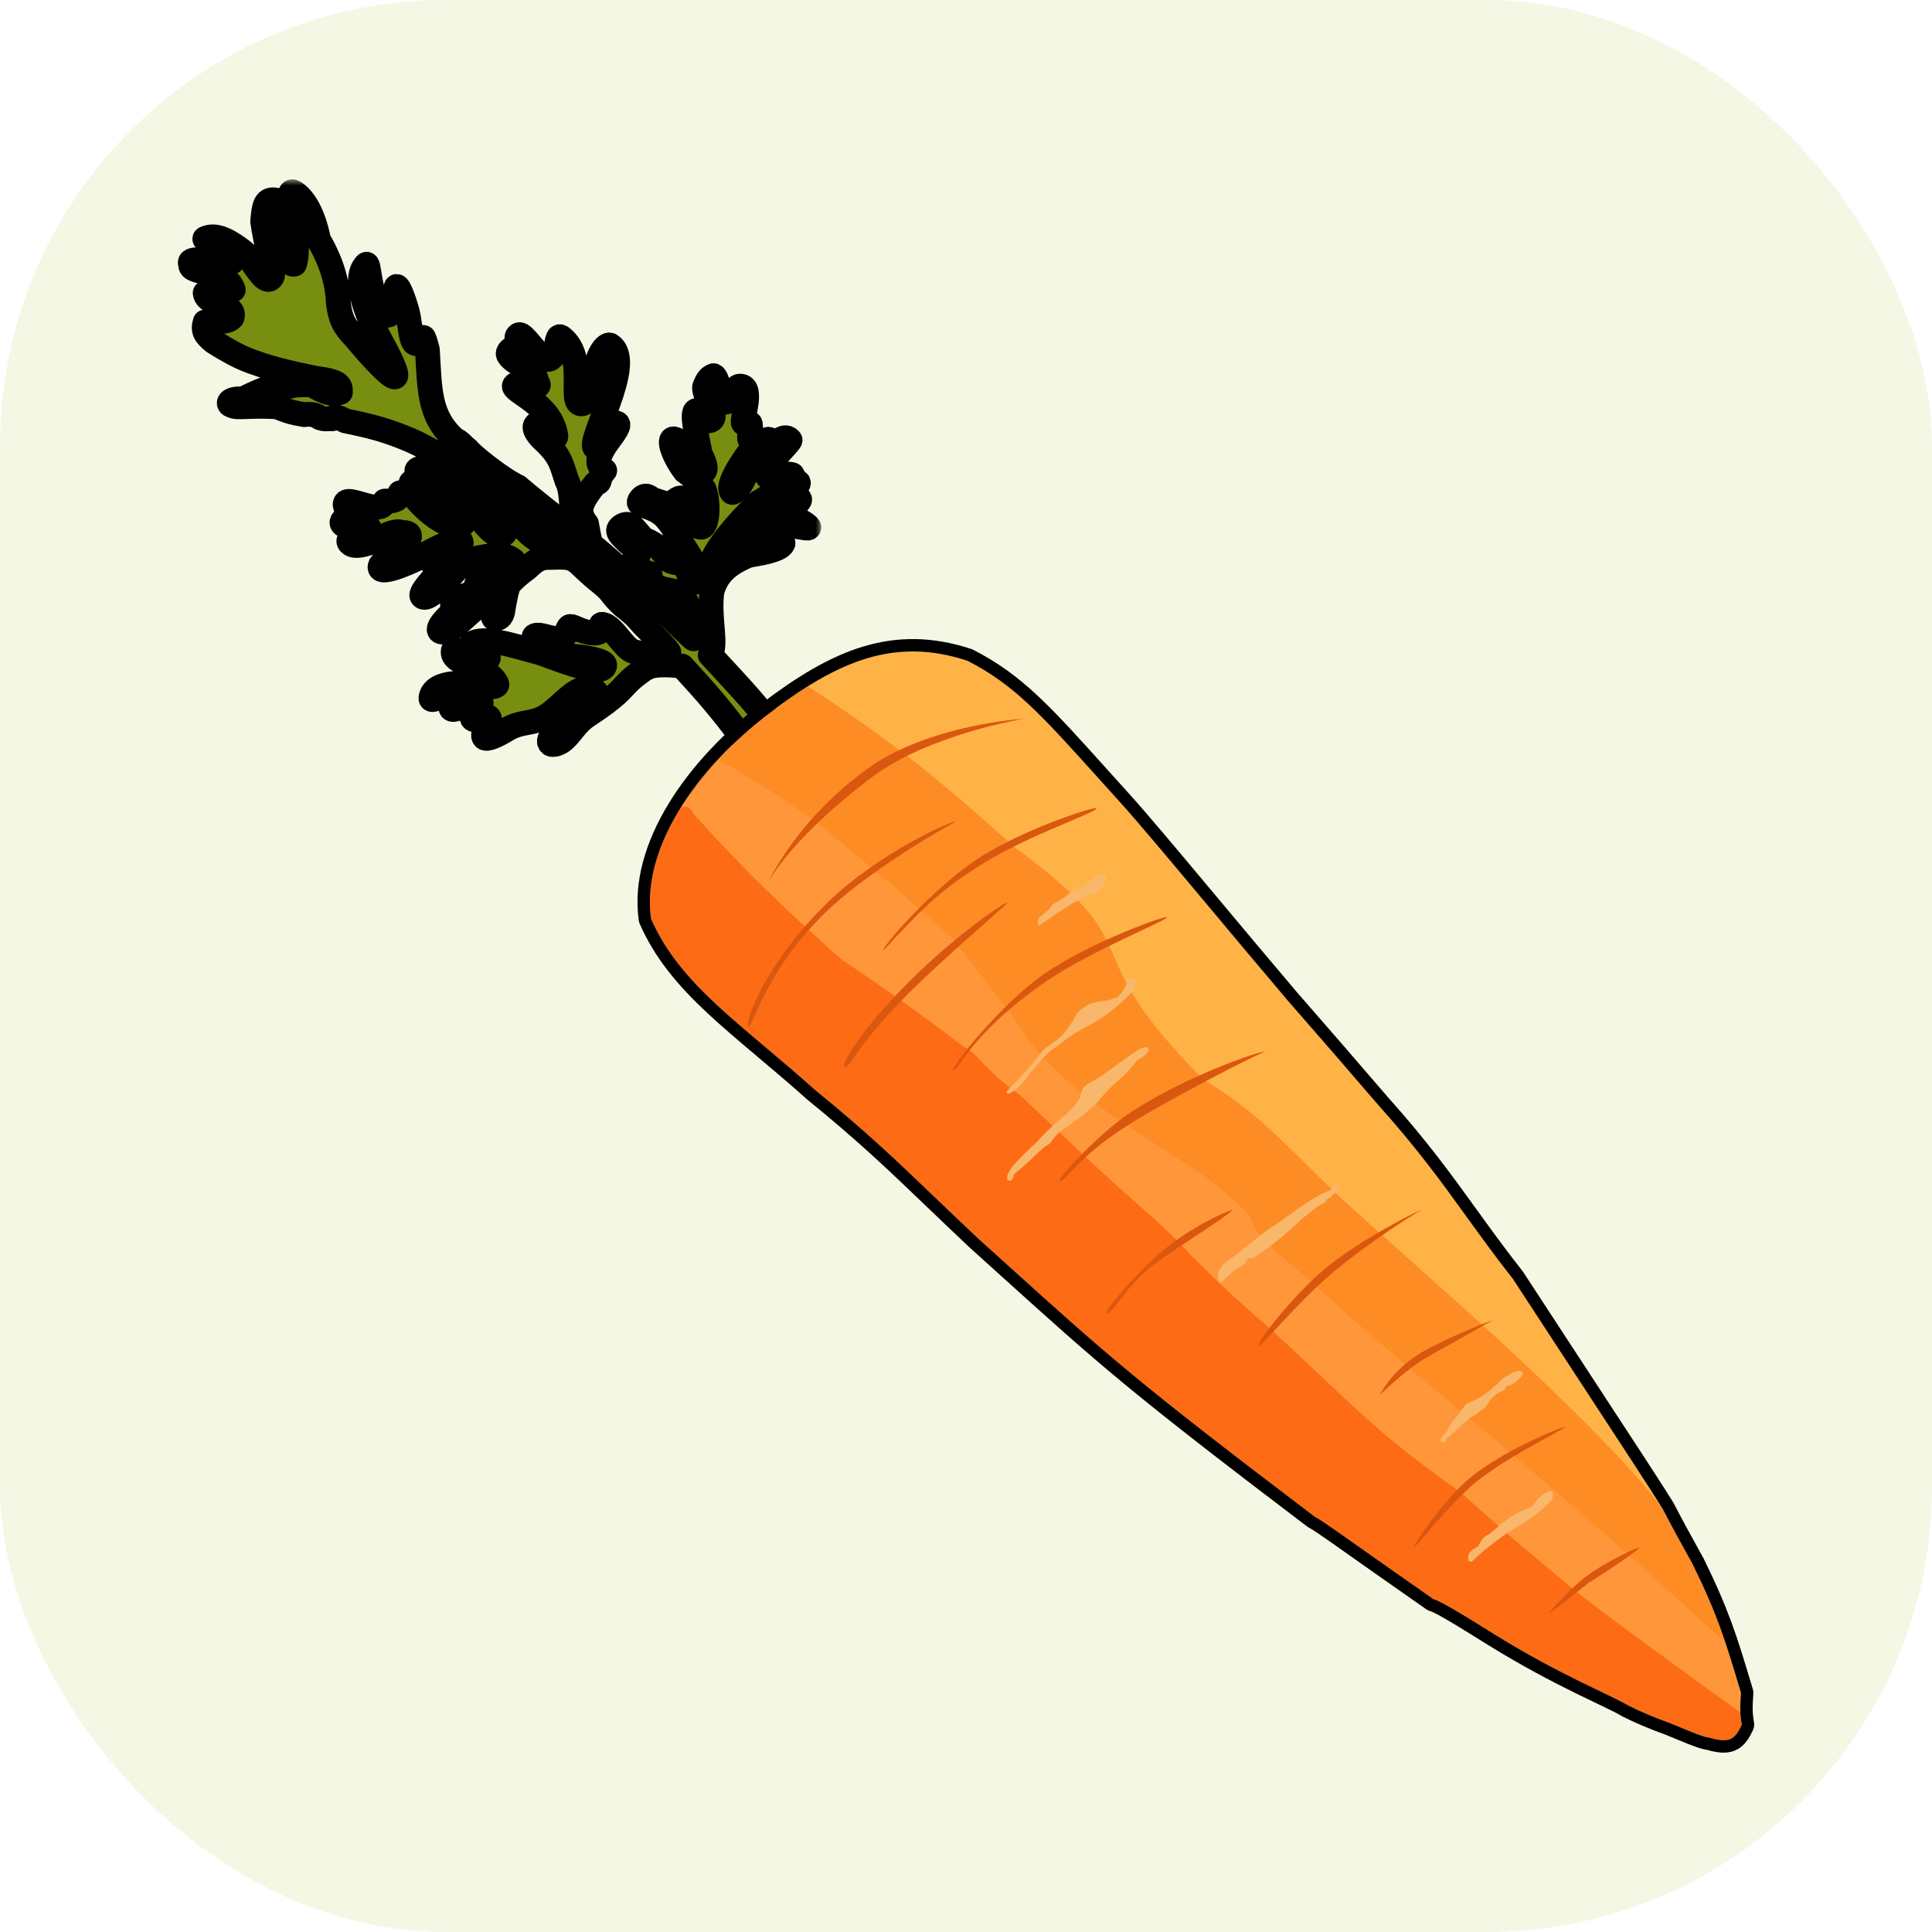 <svg width="156" height="156" viewBox="0 0 156 156" fill="none" xmlns="http://www.w3.org/2000/svg">
<rect opacity="0.2" width="156" height="156" rx="36" fill="#C7D978"/>
<g filter="url(#filter0_dd_316_3291)">
<mask id="path-2-outside-1_316_3291" maskUnits="userSpaceOnUse" x="13.363" y="14.479" width="53" height="47" fill="black">
<rect fill="white" x="13.363" y="14.479" width="53" height="47"/>
<path fill-rule="evenodd" clip-rule="evenodd" d="M59.918 59.566L61.755 57.829C60.525 56.298 59.4 55.086 57.346 52.886C57.914 52.051 57.212 50.047 57.48 47.776C57.892 46.308 58.793 45.534 60.452 44.837C62.156 44.569 63.062 44.297 63.224 43.868C63.224 43.734 61.755 44.369 61.721 43.768C61.8 42.52 63.291 42.298 64.828 42.599C66.364 42.9 63.725 41.564 63.725 41.564C63.67 41.077 64.694 40.495 64.56 40.294C64.427 40.094 63.816 40.729 63.725 40.528C63.558 40.161 64.56 39.159 64.46 38.959C64.219 38.477 61.989 41.898 61.721 41.797C61.434 41.69 61.888 41.163 61.788 41.029C61.434 40.556 58.883 45.972 57.58 45.772C56.884 45.278 59.617 42.098 61.287 40.528C61.458 40.53 64.373 38.498 63.959 38.324C63.258 38.123 62.472 38.824 62.089 38.591C61.154 38.023 63.932 35.666 63.792 35.518C63.224 34.922 62.537 36.053 62.389 35.919C62.242 35.785 62.395 35.606 62.122 35.485C61.387 35.158 59.884 39.593 59.476 39.459C59.295 39.708 59.156 39.825 59.083 39.727C58.515 38.959 60.886 36.053 60.953 35.886C61.02 35.719 60.686 35.585 60.552 35.485C60.419 35.385 60.719 34.316 60.552 34.182C60.385 34.049 60.319 34.349 60.051 34.182C59.784 34.015 60.92 31.177 59.751 31.177C59.217 31.177 59.116 32.479 58.548 32.479C58.281 32.479 57.896 30.184 57.58 30.342C57.264 30.499 57.143 30.642 56.912 31.177C56.681 31.711 57.981 33.464 57.48 33.882C56.979 34.299 56.649 33.11 56.244 33.147C55.766 33.191 56.278 35.2 56.537 36.654C57.031 37.562 57.131 38.193 56.545 38.123C55.476 37.996 56.087 36.186 54.574 35.485C53.819 35.135 54.28 36.695 55.311 38.057C55.984 38.534 56.511 39.068 56.845 39.501C57.231 40.401 57.179 42.465 56.645 42.566C55.776 42.666 55.91 40.495 55.142 40.228C54.712 40.078 54.374 40.662 54.106 40.695C53.839 40.729 52.77 40.361 52.637 40.294C52.503 40.228 52.136 39.793 51.735 40.294C51.23 40.926 52.37 40.695 53.438 41.53C53.616 41.637 53.953 42.032 54.334 42.566C54.908 44.069 56.678 45.571 56.11 46.941C55.871 47.518 55.543 45.538 54.875 45.471C53.171 45.338 54.334 44.536 52.002 43.534C51.434 43.1 51 41.998 50.266 42.432C49.565 42.846 50.139 43.236 50.775 43.868C51.1 43.935 51.334 44.455 51.535 44.837C50.733 45.571 51.167 45.538 51.735 46.106C52.575 46.255 52.585 46.398 52.437 46.674C53.572 48.744 55.676 45.905 56.01 51.583C55.91 51.65 51.535 47.074 47.727 43.968C47.627 43.886 47.36 42.298 47.36 42.298C46.515 41.244 46.942 40.483 48.061 39.059C48.629 38.925 48.161 38.758 48.829 37.99C48.195 37.556 48.173 37.093 48.829 36.019C49.115 35.552 50.169 34.351 49.831 34.182C48.896 33.715 49.097 36.186 48.128 36.186C47.16 36.019 51.401 29.206 49.264 27.87C48.93 27.703 48.103 28.777 48.095 30.175C47.794 31.377 47.493 32.646 46.926 32.613C45.879 32.551 47.427 28.839 45.322 27.235C44.822 26.854 45.089 28.748 44.354 29.006C43.619 29.263 42.317 26.801 41.882 27.035C41.448 27.269 42.15 28.004 41.849 28.137C41.548 28.271 41.24 28.004 41.047 28.471C40.814 29.039 43.334 30.008 43.285 30.642C43.265 30.909 43.686 31.076 43.319 31.21C42.951 31.343 41.748 30.83 41.548 31.11C41.215 31.577 44.588 32.613 44.888 35.251C44.93 35.619 43.653 33.915 43.285 34.283C42.918 34.65 43.82 35.485 43.82 35.485C45.313 36.847 45.328 37.523 45.79 38.858C46.006 39.266 46.074 39.721 46.157 40.695C46.365 41.422 46.628 42.724 46.458 42.866C46.288 43.008 41.988 39.488 41.849 39.326C40.48 38.691 38.008 36.687 37.741 36.287C37.347 36.018 37.207 35.685 36.706 35.478C34.629 33.586 34.707 31.537 34.509 28.238C34.349 27.622 34.236 27.235 34.167 27.235C33.867 27.235 33.9 27.87 33.533 27.736C33.165 27.603 33.099 26.1 32.931 25.365C32.787 24.731 32.264 23.128 32.03 23.128C31.796 23.128 31.934 26.534 30.827 25.098C29.72 23.662 29.844 21.064 29.558 21.357C28.323 22.627 29.913 26.014 30.66 27.369C34.509 34.349 28.657 27.235 28.657 27.235C27.723 26.296 27.477 25.673 27.32 24.463C27.239 22.143 26.252 20.255 25.717 19.353C25.225 16.793 24.181 15.68 23.613 15.479C22.912 15.479 24.415 19.353 23.78 21.324C23.246 21.524 23.049 20.04 22.912 17.984C22.787 17.123 22.673 16.726 22.378 16.18C21.378 15.937 21.325 16.648 21.209 17.884C21.709 21.224 22.371 22.183 21.81 22.526C21.23 22.882 20.34 20.86 19.639 20.322C18.637 19.554 17.509 18.817 16.566 19.253C16.266 19.392 18.336 19.888 18.737 21.157C16.728 20.999 15.104 20.752 15.397 21.324C15.334 21.798 15.996 21.821 17.234 22.159C18.336 22.459 18.635 22.853 18.837 23.395C18.384 23.677 17.167 23.495 16.566 23.662C16.7 24.697 19.104 24.53 18.737 25.632C18.528 25.888 18.258 26.005 16.566 26C16.342 26.737 16.611 27.062 17.267 27.603C17.267 27.603 18.61 28.459 19.539 28.872C20.149 29.144 20.508 29.259 21.142 29.473C22.778 30.027 25.484 30.542 25.484 30.542C27.453 30.803 27.496 31.113 27.488 31.677C26.848 31.917 26.31 31.724 25.183 31.076C24.415 31.055 23.989 31.046 23.446 31.177C22.59 30.928 21.732 31.174 19.605 32.212C18.438 32.136 18.303 32.646 18.737 32.746C19.104 32.98 20.206 32.713 22.344 32.846C23.503 33.3 23.73 33.333 24.582 33.481C24.582 33.481 25.286 33.344 25.751 33.681C26.087 33.926 26.75 33.77 26.82 33.815C26.994 33.544 27.427 33.732 27.888 33.982C27.888 33.982 29.891 34.373 31.128 34.784C33.176 35.464 34.292 36.016 36.104 37.188C36.706 38.023 36.806 37.489 37.374 38.023C38.469 38.067 39.444 39.66 39.511 40.061C39.06 40.043 38.832 40.042 38.676 40.161C38.776 41.497 41.482 41.697 40.714 43.1C40.146 43.601 39.262 42.514 38.676 41.764C37.741 40.567 37.625 39.371 36.873 38.725C35.37 39.66 34.234 37.689 33.8 37.856C33.366 38.023 34.134 38.458 33.199 38.959C33.37 39.242 33.654 39.451 34.434 39.894C37.474 40.762 37.574 42.227 37.374 42.332C36.672 42.699 35.28 42.142 33.733 40.461C33.319 39.846 33.034 39.629 32.297 39.793C32.145 40.386 31.93 40.461 31.061 40.461C30.894 41.764 28.112 39.994 27.888 40.628C27.664 41.263 29.258 41.43 29.224 41.597C29.191 41.764 27.757 41.614 27.621 42.131C27.454 42.766 29.742 42.398 29.792 42.599C29.842 42.799 27.802 43.3 28.222 43.835C28.643 44.369 30.059 43.734 30.527 43.601C31.295 43 32.24 42.816 32.364 43C33.191 42.97 33.246 43.219 32.764 44.035C32.843 44.24 32.846 44.352 32.664 44.536C32.664 44.536 30.794 45.271 30.694 45.705C30.46 46.719 33.9 45.004 33.9 45.004C33.9 45.004 37.307 43 37.24 43.835C37.155 44.899 34.869 44.77 34.835 45.237C34.802 45.705 35.537 45.672 35.603 45.872C35.67 46.072 33.733 47.843 34.1 48.176C34.615 48.644 36.605 46.273 36.605 46.273C37.206 45.601 37.613 45.292 38.643 45.037C40.218 44.736 40.818 44.781 41.448 45.237C41.615 45.358 38.576 47.108 38.476 47.175C38.711 47.319 38.805 47.423 38.743 47.742C37.576 48.007 37.103 48.223 36.539 48.711V49.446C35.587 50.273 35.236 50.882 35.603 51.015C36.539 51.355 39.197 47.863 39.678 48.343C40.045 48.711 39.678 49.212 39.678 49.212C39.738 49.359 39.778 49.88 39.912 49.947C40.338 49.971 40.45 49.816 40.58 49.446C40.58 49.446 40.78 48.076 41.014 47.375C41.181 46.874 42.584 45.872 42.584 45.872C42.584 45.872 43.151 45.27 43.653 45.104C44.015 44.984 44.282 45.018 44.688 45.004C46.792 44.93 46.199 45.214 48.529 47.074C49.531 47.874 49.23 47.909 50.299 48.911C50.995 49.437 51.353 49.761 51.902 50.414C52.846 51.363 54.073 52.618 54.006 52.685C53.873 52.886 51.877 52.88 51.1 52.585C50.324 52.291 49.531 50.581 48.662 50.414C48.262 50.337 48.896 51.182 47.928 51.116C46.959 51.049 46.358 50.581 46.057 50.581C45.757 50.581 45.79 51.583 45.156 51.583C44.386 51.583 43.624 51.161 43.218 51.316C42.584 51.558 45.033 52.918 46.191 52.986C47.326 53.053 48.874 53.356 48.829 53.721C48.696 54.823 44.287 52.886 43.519 52.685C41.445 52.144 39.077 51.316 38.075 51.984C37.708 52.229 39.651 52.706 39.411 53.186C38.977 54.055 36.715 52.026 36.605 52.518C36.338 53.721 39.478 53.721 40.112 55.224C40.212 55.459 39.611 55.658 36.605 55.196C35.712 55.293 34.958 55.582 34.802 56.292C34.655 56.959 36.265 55.685 36.672 56.092C36.839 56.259 36.257 57.01 36.438 57.228C36.772 57.628 38.597 55.956 38.843 56.693C38.977 57.094 37.875 57.829 38.175 58.062C38.476 58.296 39.177 57.628 39.478 57.929C39.778 58.23 38.776 59.231 39.11 59.566C39.311 59.766 40.112 59.398 40.88 58.931C42.009 58.244 42.701 58.49 43.786 57.996C45.022 57.433 46.224 55.591 47.293 55.624C49.097 55.681 47.594 56.793 47.493 56.86C46.987 57.198 46.573 57.273 46.157 57.662C45.122 58.63 44.02 59.699 44.454 60.066C44.654 60.236 45.222 60.003 45.523 59.733C46.191 59.131 46.506 58.411 47.36 57.829C48.095 57.328 48.726 56.928 49.531 56.259C50.304 55.616 50.597 55.092 51.401 54.489C51.935 54.088 52.292 53.791 52.971 53.721C53.939 53.62 55.075 53.788 55.075 53.788C57.12 56.008 58.201 57.268 59.918 59.566ZM45.824 44.469C43.953 42.769 41.014 40.361 40.914 40.461C40.814 40.562 41.67 42.017 42.417 42.799C43.853 44.302 46.081 44.703 45.824 44.469Z"/>
</mask>
<path fill-rule="evenodd" clip-rule="evenodd" d="M59.918 59.566L61.755 57.829C60.525 56.298 59.4 55.086 57.346 52.886C57.914 52.051 57.212 50.047 57.48 47.776C57.892 46.308 58.793 45.534 60.452 44.837C62.156 44.569 63.062 44.297 63.224 43.868C63.224 43.734 61.755 44.369 61.721 43.768C61.8 42.52 63.291 42.298 64.828 42.599C66.364 42.9 63.725 41.564 63.725 41.564C63.67 41.077 64.694 40.495 64.56 40.294C64.427 40.094 63.816 40.729 63.725 40.528C63.558 40.161 64.56 39.159 64.46 38.959C64.219 38.477 61.989 41.898 61.721 41.797C61.434 41.69 61.888 41.163 61.788 41.029C61.434 40.556 58.883 45.972 57.58 45.772C56.884 45.278 59.617 42.098 61.287 40.528C61.458 40.53 64.373 38.498 63.959 38.324C63.258 38.123 62.472 38.824 62.089 38.591C61.154 38.023 63.932 35.666 63.792 35.518C63.224 34.922 62.537 36.053 62.389 35.919C62.242 35.785 62.395 35.606 62.122 35.485C61.387 35.158 59.884 39.593 59.476 39.459C59.295 39.708 59.156 39.825 59.083 39.727C58.515 38.959 60.886 36.053 60.953 35.886C61.02 35.719 60.686 35.585 60.552 35.485C60.419 35.385 60.719 34.316 60.552 34.182C60.385 34.049 60.319 34.349 60.051 34.182C59.784 34.015 60.92 31.177 59.751 31.177C59.217 31.177 59.116 32.479 58.548 32.479C58.281 32.479 57.896 30.184 57.58 30.342C57.264 30.499 57.143 30.642 56.912 31.177C56.681 31.711 57.981 33.464 57.48 33.882C56.979 34.299 56.649 33.11 56.244 33.147C55.766 33.191 56.278 35.2 56.537 36.654C57.031 37.562 57.131 38.193 56.545 38.123C55.476 37.996 56.087 36.186 54.574 35.485C53.819 35.135 54.28 36.695 55.311 38.057C55.984 38.534 56.511 39.068 56.845 39.501C57.231 40.401 57.179 42.465 56.645 42.566C55.776 42.666 55.91 40.495 55.142 40.228C54.712 40.078 54.374 40.662 54.106 40.695C53.839 40.729 52.77 40.361 52.637 40.294C52.503 40.228 52.136 39.793 51.735 40.294C51.23 40.926 52.37 40.695 53.438 41.53C53.616 41.637 53.953 42.032 54.334 42.566C54.908 44.069 56.678 45.571 56.11 46.941C55.871 47.518 55.543 45.538 54.875 45.471C53.171 45.338 54.334 44.536 52.002 43.534C51.434 43.1 51 41.998 50.266 42.432C49.565 42.846 50.139 43.236 50.775 43.868C51.1 43.935 51.334 44.455 51.535 44.837C50.733 45.571 51.167 45.538 51.735 46.106C52.575 46.255 52.585 46.398 52.437 46.674C53.572 48.744 55.676 45.905 56.01 51.583C55.91 51.65 51.535 47.074 47.727 43.968C47.627 43.886 47.36 42.298 47.36 42.298C46.515 41.244 46.942 40.483 48.061 39.059C48.629 38.925 48.161 38.758 48.829 37.99C48.195 37.556 48.173 37.093 48.829 36.019C49.115 35.552 50.169 34.351 49.831 34.182C48.896 33.715 49.097 36.186 48.128 36.186C47.16 36.019 51.401 29.206 49.264 27.87C48.93 27.703 48.103 28.777 48.095 30.175C47.794 31.377 47.493 32.646 46.926 32.613C45.879 32.551 47.427 28.839 45.322 27.235C44.822 26.854 45.089 28.748 44.354 29.006C43.619 29.263 42.317 26.801 41.882 27.035C41.448 27.269 42.15 28.004 41.849 28.137C41.548 28.271 41.24 28.004 41.047 28.471C40.814 29.039 43.334 30.008 43.285 30.642C43.265 30.909 43.686 31.076 43.319 31.21C42.951 31.343 41.748 30.83 41.548 31.11C41.215 31.577 44.588 32.613 44.888 35.251C44.93 35.619 43.653 33.915 43.285 34.283C42.918 34.65 43.82 35.485 43.82 35.485C45.313 36.847 45.328 37.523 45.79 38.858C46.006 39.266 46.074 39.721 46.157 40.695C46.365 41.422 46.628 42.724 46.458 42.866C46.288 43.008 41.988 39.488 41.849 39.326C40.48 38.691 38.008 36.687 37.741 36.287C37.347 36.018 37.207 35.685 36.706 35.478C34.629 33.586 34.707 31.537 34.509 28.238C34.349 27.622 34.236 27.235 34.167 27.235C33.867 27.235 33.9 27.87 33.533 27.736C33.165 27.603 33.099 26.1 32.931 25.365C32.787 24.731 32.264 23.128 32.03 23.128C31.796 23.128 31.934 26.534 30.827 25.098C29.72 23.662 29.844 21.064 29.558 21.357C28.323 22.627 29.913 26.014 30.66 27.369C34.509 34.349 28.657 27.235 28.657 27.235C27.723 26.296 27.477 25.673 27.32 24.463C27.239 22.143 26.252 20.255 25.717 19.353C25.225 16.793 24.181 15.68 23.613 15.479C22.912 15.479 24.415 19.353 23.78 21.324C23.246 21.524 23.049 20.04 22.912 17.984C22.787 17.123 22.673 16.726 22.378 16.18C21.378 15.937 21.325 16.648 21.209 17.884C21.709 21.224 22.371 22.183 21.81 22.526C21.23 22.882 20.34 20.86 19.639 20.322C18.637 19.554 17.509 18.817 16.566 19.253C16.266 19.392 18.336 19.888 18.737 21.157C16.728 20.999 15.104 20.752 15.397 21.324C15.334 21.798 15.996 21.821 17.234 22.159C18.336 22.459 18.635 22.853 18.837 23.395C18.384 23.677 17.167 23.495 16.566 23.662C16.7 24.697 19.104 24.53 18.737 25.632C18.528 25.888 18.258 26.005 16.566 26C16.342 26.737 16.611 27.062 17.267 27.603C17.267 27.603 18.61 28.459 19.539 28.872C20.149 29.144 20.508 29.259 21.142 29.473C22.778 30.027 25.484 30.542 25.484 30.542C27.453 30.803 27.496 31.113 27.488 31.677C26.848 31.917 26.31 31.724 25.183 31.076C24.415 31.055 23.989 31.046 23.446 31.177C22.59 30.928 21.732 31.174 19.605 32.212C18.438 32.136 18.303 32.646 18.737 32.746C19.104 32.98 20.206 32.713 22.344 32.846C23.503 33.3 23.73 33.333 24.582 33.481C24.582 33.481 25.286 33.344 25.751 33.681C26.087 33.926 26.75 33.77 26.82 33.815C26.994 33.544 27.427 33.732 27.888 33.982C27.888 33.982 29.891 34.373 31.128 34.784C33.176 35.464 34.292 36.016 36.104 37.188C36.706 38.023 36.806 37.489 37.374 38.023C38.469 38.067 39.444 39.66 39.511 40.061C39.06 40.043 38.832 40.042 38.676 40.161C38.776 41.497 41.482 41.697 40.714 43.1C40.146 43.601 39.262 42.514 38.676 41.764C37.741 40.567 37.625 39.371 36.873 38.725C35.37 39.66 34.234 37.689 33.8 37.856C33.366 38.023 34.134 38.458 33.199 38.959C33.37 39.242 33.654 39.451 34.434 39.894C37.474 40.762 37.574 42.227 37.374 42.332C36.672 42.699 35.28 42.142 33.733 40.461C33.319 39.846 33.034 39.629 32.297 39.793C32.145 40.386 31.93 40.461 31.061 40.461C30.894 41.764 28.112 39.994 27.888 40.628C27.664 41.263 29.258 41.43 29.224 41.597C29.191 41.764 27.757 41.614 27.621 42.131C27.454 42.766 29.742 42.398 29.792 42.599C29.842 42.799 27.802 43.3 28.222 43.835C28.643 44.369 30.059 43.734 30.527 43.601C31.295 43 32.24 42.816 32.364 43C33.191 42.97 33.246 43.219 32.764 44.035C32.843 44.24 32.846 44.352 32.664 44.536C32.664 44.536 30.794 45.271 30.694 45.705C30.46 46.719 33.9 45.004 33.9 45.004C33.9 45.004 37.307 43 37.24 43.835C37.155 44.899 34.869 44.77 34.835 45.237C34.802 45.705 35.537 45.672 35.603 45.872C35.67 46.072 33.733 47.843 34.1 48.176C34.615 48.644 36.605 46.273 36.605 46.273C37.206 45.601 37.613 45.292 38.643 45.037C40.218 44.736 40.818 44.781 41.448 45.237C41.615 45.358 38.576 47.108 38.476 47.175C38.711 47.319 38.805 47.423 38.743 47.742C37.576 48.007 37.103 48.223 36.539 48.711V49.446C35.587 50.273 35.236 50.882 35.603 51.015C36.539 51.355 39.197 47.863 39.678 48.343C40.045 48.711 39.678 49.212 39.678 49.212C39.738 49.359 39.778 49.88 39.912 49.947C40.338 49.971 40.45 49.816 40.58 49.446C40.58 49.446 40.78 48.076 41.014 47.375C41.181 46.874 42.584 45.872 42.584 45.872C42.584 45.872 43.151 45.27 43.653 45.104C44.015 44.984 44.282 45.018 44.688 45.004C46.792 44.93 46.199 45.214 48.529 47.074C49.531 47.874 49.23 47.909 50.299 48.911C50.995 49.437 51.353 49.761 51.902 50.414C52.846 51.363 54.073 52.618 54.006 52.685C53.873 52.886 51.877 52.88 51.1 52.585C50.324 52.291 49.531 50.581 48.662 50.414C48.262 50.337 48.896 51.182 47.928 51.116C46.959 51.049 46.358 50.581 46.057 50.581C45.757 50.581 45.79 51.583 45.156 51.583C44.386 51.583 43.624 51.161 43.218 51.316C42.584 51.558 45.033 52.918 46.191 52.986C47.326 53.053 48.874 53.356 48.829 53.721C48.696 54.823 44.287 52.886 43.519 52.685C41.445 52.144 39.077 51.316 38.075 51.984C37.708 52.229 39.651 52.706 39.411 53.186C38.977 54.055 36.715 52.026 36.605 52.518C36.338 53.721 39.478 53.721 40.112 55.224C40.212 55.459 39.611 55.658 36.605 55.196C35.712 55.293 34.958 55.582 34.802 56.292C34.655 56.959 36.265 55.685 36.672 56.092C36.839 56.259 36.257 57.01 36.438 57.228C36.772 57.628 38.597 55.956 38.843 56.693C38.977 57.094 37.875 57.829 38.175 58.062C38.476 58.296 39.177 57.628 39.478 57.929C39.778 58.23 38.776 59.231 39.11 59.566C39.311 59.766 40.112 59.398 40.88 58.931C42.009 58.244 42.701 58.49 43.786 57.996C45.022 57.433 46.224 55.591 47.293 55.624C49.097 55.681 47.594 56.793 47.493 56.86C46.987 57.198 46.573 57.273 46.157 57.662C45.122 58.63 44.02 59.699 44.454 60.066C44.654 60.236 45.222 60.003 45.523 59.733C46.191 59.131 46.506 58.411 47.36 57.829C48.095 57.328 48.726 56.928 49.531 56.259C50.304 55.616 50.597 55.092 51.401 54.489C51.935 54.088 52.292 53.791 52.971 53.721C53.939 53.62 55.075 53.788 55.075 53.788C57.12 56.008 58.201 57.268 59.918 59.566ZM45.824 44.469C43.953 42.769 41.014 40.361 40.914 40.461C40.814 40.562 41.67 42.017 42.417 42.799C43.853 44.302 46.081 44.703 45.824 44.469Z" fill="#778E11"/>
<path fill-rule="evenodd" clip-rule="evenodd" d="M59.918 59.566L61.755 57.829C60.525 56.298 59.4 55.086 57.346 52.886C57.914 52.051 57.212 50.047 57.48 47.776C57.892 46.308 58.793 45.534 60.452 44.837C62.156 44.569 63.062 44.297 63.224 43.868C63.224 43.734 61.755 44.369 61.721 43.768C61.8 42.52 63.291 42.298 64.828 42.599C66.364 42.9 63.725 41.564 63.725 41.564C63.67 41.077 64.694 40.495 64.56 40.294C64.427 40.094 63.816 40.729 63.725 40.528C63.558 40.161 64.56 39.159 64.46 38.959C64.219 38.477 61.989 41.898 61.721 41.797C61.434 41.69 61.888 41.163 61.788 41.029C61.434 40.556 58.883 45.972 57.58 45.772C56.884 45.278 59.617 42.098 61.287 40.528C61.458 40.53 64.373 38.498 63.959 38.324C63.258 38.123 62.472 38.824 62.089 38.591C61.154 38.023 63.932 35.666 63.792 35.518C63.224 34.922 62.537 36.053 62.389 35.919C62.242 35.785 62.395 35.606 62.122 35.485C61.387 35.158 59.884 39.593 59.476 39.459C59.295 39.708 59.156 39.825 59.083 39.727C58.515 38.959 60.886 36.053 60.953 35.886C61.02 35.719 60.686 35.585 60.552 35.485C60.419 35.385 60.719 34.316 60.552 34.182C60.385 34.049 60.319 34.349 60.051 34.182C59.784 34.015 60.92 31.177 59.751 31.177C59.217 31.177 59.116 32.479 58.548 32.479C58.281 32.479 57.896 30.184 57.58 30.342C57.264 30.499 57.143 30.642 56.912 31.177C56.681 31.711 57.981 33.464 57.48 33.882C56.979 34.299 56.649 33.11 56.244 33.147C55.766 33.191 56.278 35.2 56.537 36.654C57.031 37.562 57.131 38.193 56.545 38.123C55.476 37.996 56.087 36.186 54.574 35.485C53.819 35.135 54.28 36.695 55.311 38.057C55.984 38.534 56.511 39.068 56.845 39.501C57.231 40.401 57.179 42.465 56.645 42.566C55.776 42.666 55.91 40.495 55.142 40.228C54.712 40.078 54.374 40.662 54.106 40.695C53.839 40.729 52.77 40.361 52.637 40.294C52.503 40.228 52.136 39.793 51.735 40.294C51.23 40.926 52.37 40.695 53.438 41.53C53.616 41.637 53.953 42.032 54.334 42.566C54.908 44.069 56.678 45.571 56.11 46.941C55.871 47.518 55.543 45.538 54.875 45.471C53.171 45.338 54.334 44.536 52.002 43.534C51.434 43.1 51 41.998 50.266 42.432C49.565 42.846 50.139 43.236 50.775 43.868C51.1 43.935 51.334 44.455 51.535 44.837C50.733 45.571 51.167 45.538 51.735 46.106C52.575 46.255 52.585 46.398 52.437 46.674C53.572 48.744 55.676 45.905 56.01 51.583C55.91 51.65 51.535 47.074 47.727 43.968C47.627 43.886 47.36 42.298 47.36 42.298C46.515 41.244 46.942 40.483 48.061 39.059C48.629 38.925 48.161 38.758 48.829 37.99C48.195 37.556 48.173 37.093 48.829 36.019C49.115 35.552 50.169 34.351 49.831 34.182C48.896 33.715 49.097 36.186 48.128 36.186C47.16 36.019 51.401 29.206 49.264 27.87C48.93 27.703 48.103 28.777 48.095 30.175C47.794 31.377 47.493 32.646 46.926 32.613C45.879 32.551 47.427 28.839 45.322 27.235C44.822 26.854 45.089 28.748 44.354 29.006C43.619 29.263 42.317 26.801 41.882 27.035C41.448 27.269 42.15 28.004 41.849 28.137C41.548 28.271 41.24 28.004 41.047 28.471C40.814 29.039 43.334 30.008 43.285 30.642C43.265 30.909 43.686 31.076 43.319 31.21C42.951 31.343 41.748 30.83 41.548 31.11C41.215 31.577 44.588 32.613 44.888 35.251C44.93 35.619 43.653 33.915 43.285 34.283C42.918 34.65 43.82 35.485 43.82 35.485C45.313 36.847 45.328 37.523 45.79 38.858C46.006 39.266 46.074 39.721 46.157 40.695C46.365 41.422 46.628 42.724 46.458 42.866C46.288 43.008 41.988 39.488 41.849 39.326C40.48 38.691 38.008 36.687 37.741 36.287C37.347 36.018 37.207 35.685 36.706 35.478C34.629 33.586 34.707 31.537 34.509 28.238C34.349 27.622 34.236 27.235 34.167 27.235C33.867 27.235 33.9 27.87 33.533 27.736C33.165 27.603 33.099 26.1 32.931 25.365C32.787 24.731 32.264 23.128 32.03 23.128C31.796 23.128 31.934 26.534 30.827 25.098C29.72 23.662 29.844 21.064 29.558 21.357C28.323 22.627 29.913 26.014 30.66 27.369C34.509 34.349 28.657 27.235 28.657 27.235C27.723 26.296 27.477 25.673 27.32 24.463C27.239 22.143 26.252 20.255 25.717 19.353C25.225 16.793 24.181 15.68 23.613 15.479C22.912 15.479 24.415 19.353 23.78 21.324C23.246 21.524 23.049 20.04 22.912 17.984C22.787 17.123 22.673 16.726 22.378 16.18C21.378 15.937 21.325 16.648 21.209 17.884C21.709 21.224 22.371 22.183 21.81 22.526C21.23 22.882 20.34 20.86 19.639 20.322C18.637 19.554 17.509 18.817 16.566 19.253C16.266 19.392 18.336 19.888 18.737 21.157C16.728 20.999 15.104 20.752 15.397 21.324C15.334 21.798 15.996 21.821 17.234 22.159C18.336 22.459 18.635 22.853 18.837 23.395C18.384 23.677 17.167 23.495 16.566 23.662C16.7 24.697 19.104 24.53 18.737 25.632C18.528 25.888 18.258 26.005 16.566 26C16.342 26.737 16.611 27.062 17.267 27.603C17.267 27.603 18.61 28.459 19.539 28.872C20.149 29.144 20.508 29.259 21.142 29.473C22.778 30.027 25.484 30.542 25.484 30.542C27.453 30.803 27.496 31.113 27.488 31.677C26.848 31.917 26.31 31.724 25.183 31.076C24.415 31.055 23.989 31.046 23.446 31.177C22.59 30.928 21.732 31.174 19.605 32.212C18.438 32.136 18.303 32.646 18.737 32.746C19.104 32.98 20.206 32.713 22.344 32.846C23.503 33.3 23.73 33.333 24.582 33.481C24.582 33.481 25.286 33.344 25.751 33.681C26.087 33.926 26.75 33.77 26.82 33.815C26.994 33.544 27.427 33.732 27.888 33.982C27.888 33.982 29.891 34.373 31.128 34.784C33.176 35.464 34.292 36.016 36.104 37.188C36.706 38.023 36.806 37.489 37.374 38.023C38.469 38.067 39.444 39.66 39.511 40.061C39.06 40.043 38.832 40.042 38.676 40.161C38.776 41.497 41.482 41.697 40.714 43.1C40.146 43.601 39.262 42.514 38.676 41.764C37.741 40.567 37.625 39.371 36.873 38.725C35.37 39.66 34.234 37.689 33.8 37.856C33.366 38.023 34.134 38.458 33.199 38.959C33.37 39.242 33.654 39.451 34.434 39.894C37.474 40.762 37.574 42.227 37.374 42.332C36.672 42.699 35.28 42.142 33.733 40.461C33.319 39.846 33.034 39.629 32.297 39.793C32.145 40.386 31.93 40.461 31.061 40.461C30.894 41.764 28.112 39.994 27.888 40.628C27.664 41.263 29.258 41.43 29.224 41.597C29.191 41.764 27.757 41.614 27.621 42.131C27.454 42.766 29.742 42.398 29.792 42.599C29.842 42.799 27.802 43.3 28.222 43.835C28.643 44.369 30.059 43.734 30.527 43.601C31.295 43 32.24 42.816 32.364 43C33.191 42.97 33.246 43.219 32.764 44.035C32.843 44.24 32.846 44.352 32.664 44.536C32.664 44.536 30.794 45.271 30.694 45.705C30.46 46.719 33.9 45.004 33.9 45.004C33.9 45.004 37.307 43 37.24 43.835C37.155 44.899 34.869 44.77 34.835 45.237C34.802 45.705 35.537 45.672 35.603 45.872C35.67 46.072 33.733 47.843 34.1 48.176C34.615 48.644 36.605 46.273 36.605 46.273C37.206 45.601 37.613 45.292 38.643 45.037C40.218 44.736 40.818 44.781 41.448 45.237C41.615 45.358 38.576 47.108 38.476 47.175C38.711 47.319 38.805 47.423 38.743 47.742C37.576 48.007 37.103 48.223 36.539 48.711V49.446C35.587 50.273 35.236 50.882 35.603 51.015C36.539 51.355 39.197 47.863 39.678 48.343C40.045 48.711 39.678 49.212 39.678 49.212C39.738 49.359 39.778 49.88 39.912 49.947C40.338 49.971 40.45 49.816 40.58 49.446C40.58 49.446 40.78 48.076 41.014 47.375C41.181 46.874 42.584 45.872 42.584 45.872C42.584 45.872 43.151 45.27 43.653 45.104C44.015 44.984 44.282 45.018 44.688 45.004C46.792 44.93 46.199 45.214 48.529 47.074C49.531 47.874 49.23 47.909 50.299 48.911C50.995 49.437 51.353 49.761 51.902 50.414C52.846 51.363 54.073 52.618 54.006 52.685C53.873 52.886 51.877 52.88 51.1 52.585C50.324 52.291 49.531 50.581 48.662 50.414C48.262 50.337 48.896 51.182 47.928 51.116C46.959 51.049 46.358 50.581 46.057 50.581C45.757 50.581 45.79 51.583 45.156 51.583C44.386 51.583 43.624 51.161 43.218 51.316C42.584 51.558 45.033 52.918 46.191 52.986C47.326 53.053 48.874 53.356 48.829 53.721C48.696 54.823 44.287 52.886 43.519 52.685C41.445 52.144 39.077 51.316 38.075 51.984C37.708 52.229 39.651 52.706 39.411 53.186C38.977 54.055 36.715 52.026 36.605 52.518C36.338 53.721 39.478 53.721 40.112 55.224C40.212 55.459 39.611 55.658 36.605 55.196C35.712 55.293 34.958 55.582 34.802 56.292C34.655 56.959 36.265 55.685 36.672 56.092C36.839 56.259 36.257 57.01 36.438 57.228C36.772 57.628 38.597 55.956 38.843 56.693C38.977 57.094 37.875 57.829 38.175 58.062C38.476 58.296 39.177 57.628 39.478 57.929C39.778 58.23 38.776 59.231 39.11 59.566C39.311 59.766 40.112 59.398 40.88 58.931C42.009 58.244 42.701 58.49 43.786 57.996C45.022 57.433 46.224 55.591 47.293 55.624C49.097 55.681 47.594 56.793 47.493 56.86C46.987 57.198 46.573 57.273 46.157 57.662C45.122 58.63 44.02 59.699 44.454 60.066C44.654 60.236 45.222 60.003 45.523 59.733C46.191 59.131 46.506 58.411 47.36 57.829C48.095 57.328 48.726 56.928 49.531 56.259C50.304 55.616 50.597 55.092 51.401 54.489C51.935 54.088 52.292 53.791 52.971 53.721C53.939 53.62 55.075 53.788 55.075 53.788C57.12 56.008 58.201 57.268 59.918 59.566ZM45.824 44.469C43.953 42.769 41.014 40.361 40.914 40.461C40.814 40.562 41.67 42.017 42.417 42.799C43.853 44.302 46.081 44.703 45.824 44.469Z" stroke="black" stroke-width="2" stroke-linecap="round" stroke-linejoin="round" mask="url(#path-2-outside-1_316_3291)"/>
<path d="M90.412 64.743C84.6 58.331 82.366 55.525 78.121 53.354C72.243 51.417 67.675 53.354 62.056 57.629C56.257 62.041 51.75 68.489 52.571 74.195C54.91 79.521 59.767 82.599 65.83 88.022C71.341 92.498 73.979 95.303 78.989 100.013C89.109 109.131 90.378 110.5 106.142 122.457C107.011 122.924 108.814 124.294 115.761 129.137C116.296 129.203 119.468 131.223 120.738 132.009C126.081 135.315 130.189 136.918 131.425 137.687C132.327 138.143 133.496 138.655 134.899 139.156C136.034 139.624 137.564 140.292 137.972 140.292C139.616 140.784 140.076 140.492 140.643 139.256C140.465 138.251 140.511 137.688 140.577 136.685C139.401 132.792 138.806 130.639 136.669 126.298C135.7 124.544 135.145 123.553 134.264 121.856C133.195 120.085 126.895 110.538 122.174 103.286C118.066 98.042 116.277 94.793 111.319 89.258C108.389 85.848 106.785 84.005 103.938 80.741C98.16 73.928 92.816 67.397 90.412 64.743Z" fill="#FD8C25"/>
<path d="M90.411 64.743C84.599 58.331 82.365 55.525 78.12 53.354C73.383 51.793 69.498 52.748 65.228 55.414C72.424 60.106 75.928 63.024 81.894 68.384C93.617 77.001 86.135 76.099 97.157 87.154C101.829 90.009 103.57 92.264 108.379 96.84L118.299 105.724C125.529 112.199 132.159 118.816 134.263 121.855C133.195 120.085 126.894 110.537 122.173 103.285C118.065 98.042 116.276 94.793 111.318 89.258C108.388 85.847 106.785 84.005 103.937 80.741C98.159 73.928 92.815 67.397 90.411 64.743Z" fill="#FFB346"/>
<path d="M56.044 65.778C55.706 65.174 55.475 65.014 54.944 65.244L57.957 61.336C61.156 63.102 62.794 64.236 65.73 66.246C67.866 67.925 69.881 69.736 72.009 71.423L76.919 75.798L81.728 82.01C85.202 87.788 90.378 90.36 97.258 94.969C104.172 100.346 98.06 97.106 105.408 103.085C110.864 108.062 114.074 110.747 119.836 115.509C119.836 115.509 125.902 120.633 129.722 123.992C133.512 127.325 139.324 132.643 139.324 132.643C139.739 133.88 140.112 135.146 140.577 136.684L140.528 138.287L140.203 138.052L140.202 138.051C134.669 134.046 128.855 129.838 126.85 128.167C123.32 125.227 121.344 123.576 117.999 120.552C110.685 115.309 110.284 114.407 102.569 107.293C100.006 105.087 98.62 103.821 96.29 101.482C94.743 99.811 93.795 98.933 92.048 97.407C90.326 95.867 89.409 95.036 87.84 93.599L82.429 88.489C79.357 86.319 78.956 85.016 77.887 84.582C74.126 81.707 71.943 80.153 67.934 77.468C63.559 73.56 60.515 70.708 56.044 65.778Z" fill="#FF973A"/>
<path d="M137.971 140.291C139.616 140.782 140.075 140.491 140.643 139.255C140.578 138.888 140.543 138.579 140.528 138.287L140.202 138.051C134.669 134.046 128.855 129.837 126.85 128.167C123.319 125.226 121.344 123.576 117.999 120.552C110.684 115.308 110.284 114.407 102.569 107.293C100.006 105.086 98.62 103.82 96.29 101.481C94.743 99.811 93.795 98.933 92.048 97.406C90.325 95.866 89.409 95.036 87.84 93.599L82.429 88.489C79.356 86.318 78.956 85.016 77.887 84.581C74.126 81.707 71.942 80.153 67.934 77.467C63.559 73.56 60.515 70.707 56.044 65.778C55.706 65.174 55.475 65.014 54.943 65.243C53.122 68.174 52.152 71.281 52.571 74.194C54.91 79.52 59.767 82.598 65.83 88.022C71.341 92.497 73.979 95.302 78.989 100.012C89.109 109.13 90.378 110.499 106.142 122.456C107.011 122.923 108.814 124.293 115.761 129.135C116.295 129.202 119.468 131.222 120.738 132.008C126.081 135.314 130.189 136.917 131.425 137.686C132.326 138.142 133.496 138.654 134.899 139.155C136.034 139.623 137.564 140.291 137.971 140.291Z" fill="#FD6B15"/>
<path d="M78.348 52.909C78.326 52.897 78.302 52.887 78.277 52.879C75.244 51.88 72.528 51.876 69.847 52.683C67.183 53.486 64.58 55.081 61.753 57.231C58.814 59.468 56.191 62.227 54.404 65.167C52.619 68.103 51.643 71.259 52.076 74.266C52.082 74.311 52.095 74.355 52.113 74.396C53.321 77.147 55.175 79.303 57.463 81.438C58.605 82.504 59.863 83.572 61.207 84.705C61.299 84.783 61.391 84.861 61.484 84.939C62.749 86.006 64.09 87.137 65.497 88.395C65.503 88.4 65.509 88.406 65.515 88.41C69.606 91.733 72.101 94.125 75.185 97.082C76.24 98.094 77.365 99.172 78.647 100.377L78.647 100.377L78.654 100.384C79.555 101.195 80.385 101.945 81.162 102.647C89.124 109.837 91.465 111.951 105.84 122.855C105.861 122.871 105.883 122.885 105.905 122.897C106.306 123.113 106.944 123.55 108.384 124.565C108.679 124.772 109.007 125.004 109.371 125.261C110.771 126.25 112.719 127.625 115.475 129.547C115.542 129.593 115.619 129.623 115.699 129.633C115.694 129.632 115.695 129.632 115.703 129.635C115.721 129.641 115.773 129.659 115.871 129.703C115.996 129.759 116.157 129.84 116.349 129.943C116.731 130.149 117.209 130.427 117.717 130.732C118.459 131.178 119.249 131.67 119.87 132.058C120.098 132.2 120.303 132.328 120.475 132.434C123.165 134.098 125.543 135.334 127.401 136.248C128.044 136.564 128.627 136.844 129.136 137.087C129.362 137.195 129.573 137.296 129.768 137.391C130.416 137.703 130.879 137.936 131.161 138.111C131.174 138.119 131.186 138.126 131.199 138.133C132.118 138.599 133.303 139.117 134.719 139.623C134.885 139.692 135.062 139.765 135.243 139.841C135.669 140.018 136.121 140.206 136.526 140.365C136.817 140.479 137.093 140.582 137.327 140.656C137.507 140.714 137.711 140.772 137.885 140.788C138.685 141.022 139.35 141.118 139.906 140.882C140.49 140.635 140.813 140.085 141.098 139.465C141.14 139.373 141.153 139.269 141.136 139.169C140.975 138.261 141.008 137.756 141.069 136.819L141.075 136.717C141.079 136.657 141.072 136.597 141.055 136.54C140.984 136.303 140.914 136.072 140.846 135.847C139.799 132.37 139.143 130.192 137.118 126.077C137.114 126.07 137.11 126.063 137.107 126.056C136.997 125.857 136.893 125.669 136.793 125.488C136.008 124.069 135.486 123.125 134.708 121.625C134.703 121.616 134.698 121.606 134.692 121.597C133.994 120.441 131.088 116.002 127.844 111.048C126.094 108.374 124.245 105.551 122.593 103.013C122.585 103.001 122.576 102.989 122.567 102.977C121.086 101.086 119.898 99.442 118.747 97.848C116.743 95.073 114.847 92.447 111.695 88.928C108.767 85.52 107.162 83.677 104.317 80.415C102.051 77.743 99.847 75.109 97.861 72.734C94.794 69.069 92.245 66.022 90.782 64.407C90.123 63.681 89.51 62.999 88.933 62.358C84.45 57.378 82.2 54.879 78.348 52.909Z" stroke="black" stroke-linecap="round" stroke-linejoin="round"/>
<path d="M70.138 62.005C64.26 66.213 62.022 71.256 62.022 71.256C62.022 71.256 63.826 67.682 70.472 62.706C75.028 59.294 82.696 58.03 82.696 58.03C82.696 58.03 75.038 58.497 70.138 62.005Z" fill="#DA570F"/>
<path d="M66.765 72.926C61.922 77.669 60.018 82.545 60.452 82.946C60.82 82.712 62.088 77.875 67.099 73.26C70.906 69.753 77.152 66.346 77.152 66.346C77.196 66.111 70.99 68.789 66.765 72.926Z" fill="#DA570F"/>
<path d="M79.289 69.118C75.496 71.484 71.114 76.548 71.34 76.734C74.158 73.705 75.764 71.935 79.49 69.653C83.215 67.371 88.377 65.678 88.541 65.278C88.649 65.014 83.01 66.799 79.289 69.118Z" fill="#DA570F"/>
<path d="M72.71 79.973C69.008 83.814 68.067 85.885 68.168 86.052C68.213 86.127 68.341 86.147 68.418 86.085C68.835 85.751 69.454 84.259 72.71 80.875C75.883 77.576 81.414 72.986 81.36 72.859C81.306 72.733 76.981 75.541 72.71 79.973Z" fill="#DA570F"/>
<path d="M84.266 78.671C80.777 81.11 76.704 86.211 76.985 86.453C77.419 86.352 78.626 83.23 84.533 79.205C88.149 76.741 94.085 74.396 94.252 74.062C94.245 73.836 87.923 76.114 84.266 78.671Z" fill="#DA570F"/>
<path d="M85.535 95.403C85.221 95.403 88.573 91.573 91.48 89.692C95.664 86.986 101.539 84.874 102.178 84.913C102.193 84.91 102.201 84.911 102.201 84.916C102.194 84.915 102.186 84.914 102.178 84.913C101.759 84.994 95.807 88.013 91.981 90.293C86.938 93.299 86.136 95.403 85.535 95.403Z" fill="#DA570F"/>
<path d="M93.317 101.482C91.293 103.327 89.109 105.924 89.342 106.091C89.977 105.958 91.012 103.586 93.551 101.816C95.674 100.335 99.316 98.033 99.562 97.675C98.894 97.842 95.764 99.251 93.317 101.482Z" fill="#DA570F"/>
<path d="M101.667 108.696C101.299 108.529 104.461 104.547 106.977 102.451C109.77 100.123 114.608 97.67 114.85 97.67C114.859 97.668 114.862 97.669 114.859 97.675C114.859 97.672 114.856 97.67 114.85 97.67C114.611 97.734 110.416 100.352 107.344 102.985C104.925 105.06 101.834 108.696 101.667 108.696Z" fill="#DA570F"/>
<path d="M115.026 109.064C112.388 110.533 111.419 112.637 111.419 112.637C111.419 112.637 113.623 110.466 115.327 109.531C117.374 108.407 120.537 106.592 120.537 106.592C120.537 106.592 117.398 107.742 115.026 109.064Z" fill="#DA570F"/>
<path d="M118.366 119.618C116.388 121.398 114.024 124.861 114.224 124.861C114.358 124.995 116.329 122.223 118.733 120.052C121.138 117.881 126.081 115.543 126.415 115.209C126.414 115.087 121.073 117.181 118.366 119.618Z" fill="#DA570F"/>
<path d="M127.885 127.433C126.869 128.228 125.036 130.168 125.146 130.205C125.401 130.131 127.066 128.732 128.285 127.8C130.023 126.736 132.126 125.262 132.393 124.962C132.534 124.783 129.63 126.067 127.885 127.433Z" fill="#DA570F"/>
<path d="M88.241 72.157C86.07 72.992 84.367 74.561 83.833 74.728C83.565 73.927 84.534 73.86 84.968 73.058C85.604 72.728 85.91 72.502 86.404 72.057C87.796 71.535 88.208 71.021 88.609 70.62C88.809 70.42 89.444 70.62 89.31 71.121C88.927 71.723 88.721 72.109 88.241 72.157Z" fill="#F9B76C"/>
<path d="M84.267 84.748C81.862 87.888 81.073 88.021 81.328 88.288C81.476 88.444 82.453 87.767 83.231 86.552C84.33 85.294 84.84 84.75 85.202 84.615C86.316 83.683 86.956 83.297 88.108 82.711C89.608 81.814 90.262 81.247 91.414 80.106C92.047 79.324 91.597 78.671 90.98 79.104C91.049 79.538 90.612 80.139 90.212 80.54C89.945 80.607 89.709 80.71 89.477 80.774C88.266 80.929 87.73 81.016 86.939 81.842C85.87 83.947 85.068 84.08 84.267 84.748Z" fill="#F9B76C"/>
<path d="M81.495 95.336C81.784 95.418 81.862 94.835 81.862 94.835C81.862 94.835 82.691 94.139 83.198 93.666C84.2 92.73 84.267 92.597 84.701 92.397C85.005 92.108 85.219 91.523 86.271 90.894C87.178 90.351 88.501 89.068 88.542 89.09C89.013 88.483 89.325 88.158 89.911 87.587C90.753 86.833 91.244 86.414 91.815 85.617C93.251 84.882 92.884 84.047 91.648 84.948C90.491 85.731 89.914 86.17 88.842 86.953C87.573 87.687 87.373 87.654 87.206 88.689C86.743 89.328 86.479 89.683 85.703 90.292C84.826 91.046 84.368 91.475 83.666 92.263C82.701 93.125 81.595 94.267 81.528 94.534C81.528 94.534 81.061 95.212 81.495 95.336Z" fill="#F9B76C"/>
<path d="M99.664 102.583C99.213 102.937 98.561 103.685 98.428 103.585C98.212 102.698 98.387 102.234 99.797 101.347C99.797 101.347 100.853 100.495 101.467 99.978C102.102 99.444 103.104 98.809 103.104 98.809C103.104 98.809 103.651 98.413 104.005 98.174C104.469 97.863 104.707 97.637 105.174 97.34C106.041 96.788 106.711 96.304 107.479 96.104C107.444 96.049 107.573 95.676 107.78 95.669C108.22 95.668 108.174 95.826 108.147 96.171L107.78 96.338C107.594 96.45 107.508 96.521 107.479 96.705C107.209 96.739 107.137 96.834 107.045 97.039C106.514 97.312 106.203 97.549 105.642 98.007L105.174 98.375C105.174 98.375 104.719 98.787 104.44 99.043L104.4 99.079C103.811 99.618 103.484 99.917 102.837 100.412C102.204 100.896 101.167 101.581 101.167 101.581C100.863 101.546 100.698 101.6 100.599 101.949L99.664 102.583Z" fill="#F9B76C"/>
<path d="M116.764 116.277C116.637 116.512 116.521 116.48 116.363 116.477C116.266 116.208 116.347 116.08 116.864 115.542C116.864 115.542 117.065 115.028 117.298 114.774C117.666 114.373 118.334 113.404 118.334 113.404C119.803 112.77 120.304 112.336 121.273 111.367C121.824 111.001 122.121 110.816 122.508 110.699C122.837 110.63 122.919 110.721 122.976 111C122.599 111.452 122.361 111.629 121.907 111.868C121.611 111.885 121.534 111.967 121.506 112.202C120.885 112.528 120.533 112.627 119.937 113.638C119.57 113.879 119.395 114.019 119.102 114.273C118.901 114.339 118.668 114.506 118.567 114.607C118.467 114.707 117.068 115.877 117.031 116.009C116.783 116.045 116.75 116.115 116.764 116.277Z" fill="#F9B76C"/>
<path d="M119.336 124.894C119.336 124.894 118.367 125.227 118.567 125.996C118.595 126.104 118.835 126.096 118.835 126.096C118.835 126.096 120.337 124.56 122.909 123.023C124.613 122.006 125.314 121.086 125.314 121.086C125.485 120.475 125.412 120.347 125.047 120.418C124.286 120.774 124.111 121.183 123.644 121.687C122.241 122.222 121.859 122.517 120.271 123.858C119.97 124.025 119.736 124.059 119.336 124.894Z" fill="#F9B76C"/>
</g>
<defs>
<filter id="filter0_dd_316_3291" x="5.962" y="6.079" width="144.081" height="143.839" filterUnits="userSpaceOnUse" color-interpolation-filters="sRGB">
<feFlood flood-opacity="0" result="BackgroundImageFix"/>
<feColorMatrix in="SourceAlpha" type="matrix" values="0 0 0 0 0 0 0 0 0 0 0 0 0 0 0 0 0 0 127 0" result="hardAlpha"/>
<feOffset/>
<feGaussianBlur stdDeviation="4.2"/>
<feComposite in2="hardAlpha" operator="out"/>
<feColorMatrix type="matrix" values="0 0 0 0 0.958 0 0 0 0 1 0 0 0 0 0.77 0 0 0 1 0"/>
<feBlend mode="normal" in2="BackgroundImageFix" result="effect1_dropShadow_316_3291"/>
<feColorMatrix in="SourceAlpha" type="matrix" values="0 0 0 0 0 0 0 0 0 0 0 0 0 0 0 0 0 0 127 0" result="hardAlpha"/>
<feOffset/>
<feGaussianBlur stdDeviation="4.2"/>
<feComposite in2="hardAlpha" operator="out"/>
<feColorMatrix type="matrix" values="0 0 0 0 0.958 0 0 0 0 1 0 0 0 0 0.77 0 0 0 1 0"/>
<feBlend mode="normal" in2="effect1_dropShadow_316_3291" result="effect2_dropShadow_316_3291"/>
<feBlend mode="normal" in="SourceGraphic" in2="effect2_dropShadow_316_3291" result="shape"/>
</filter>
</defs>
</svg>
